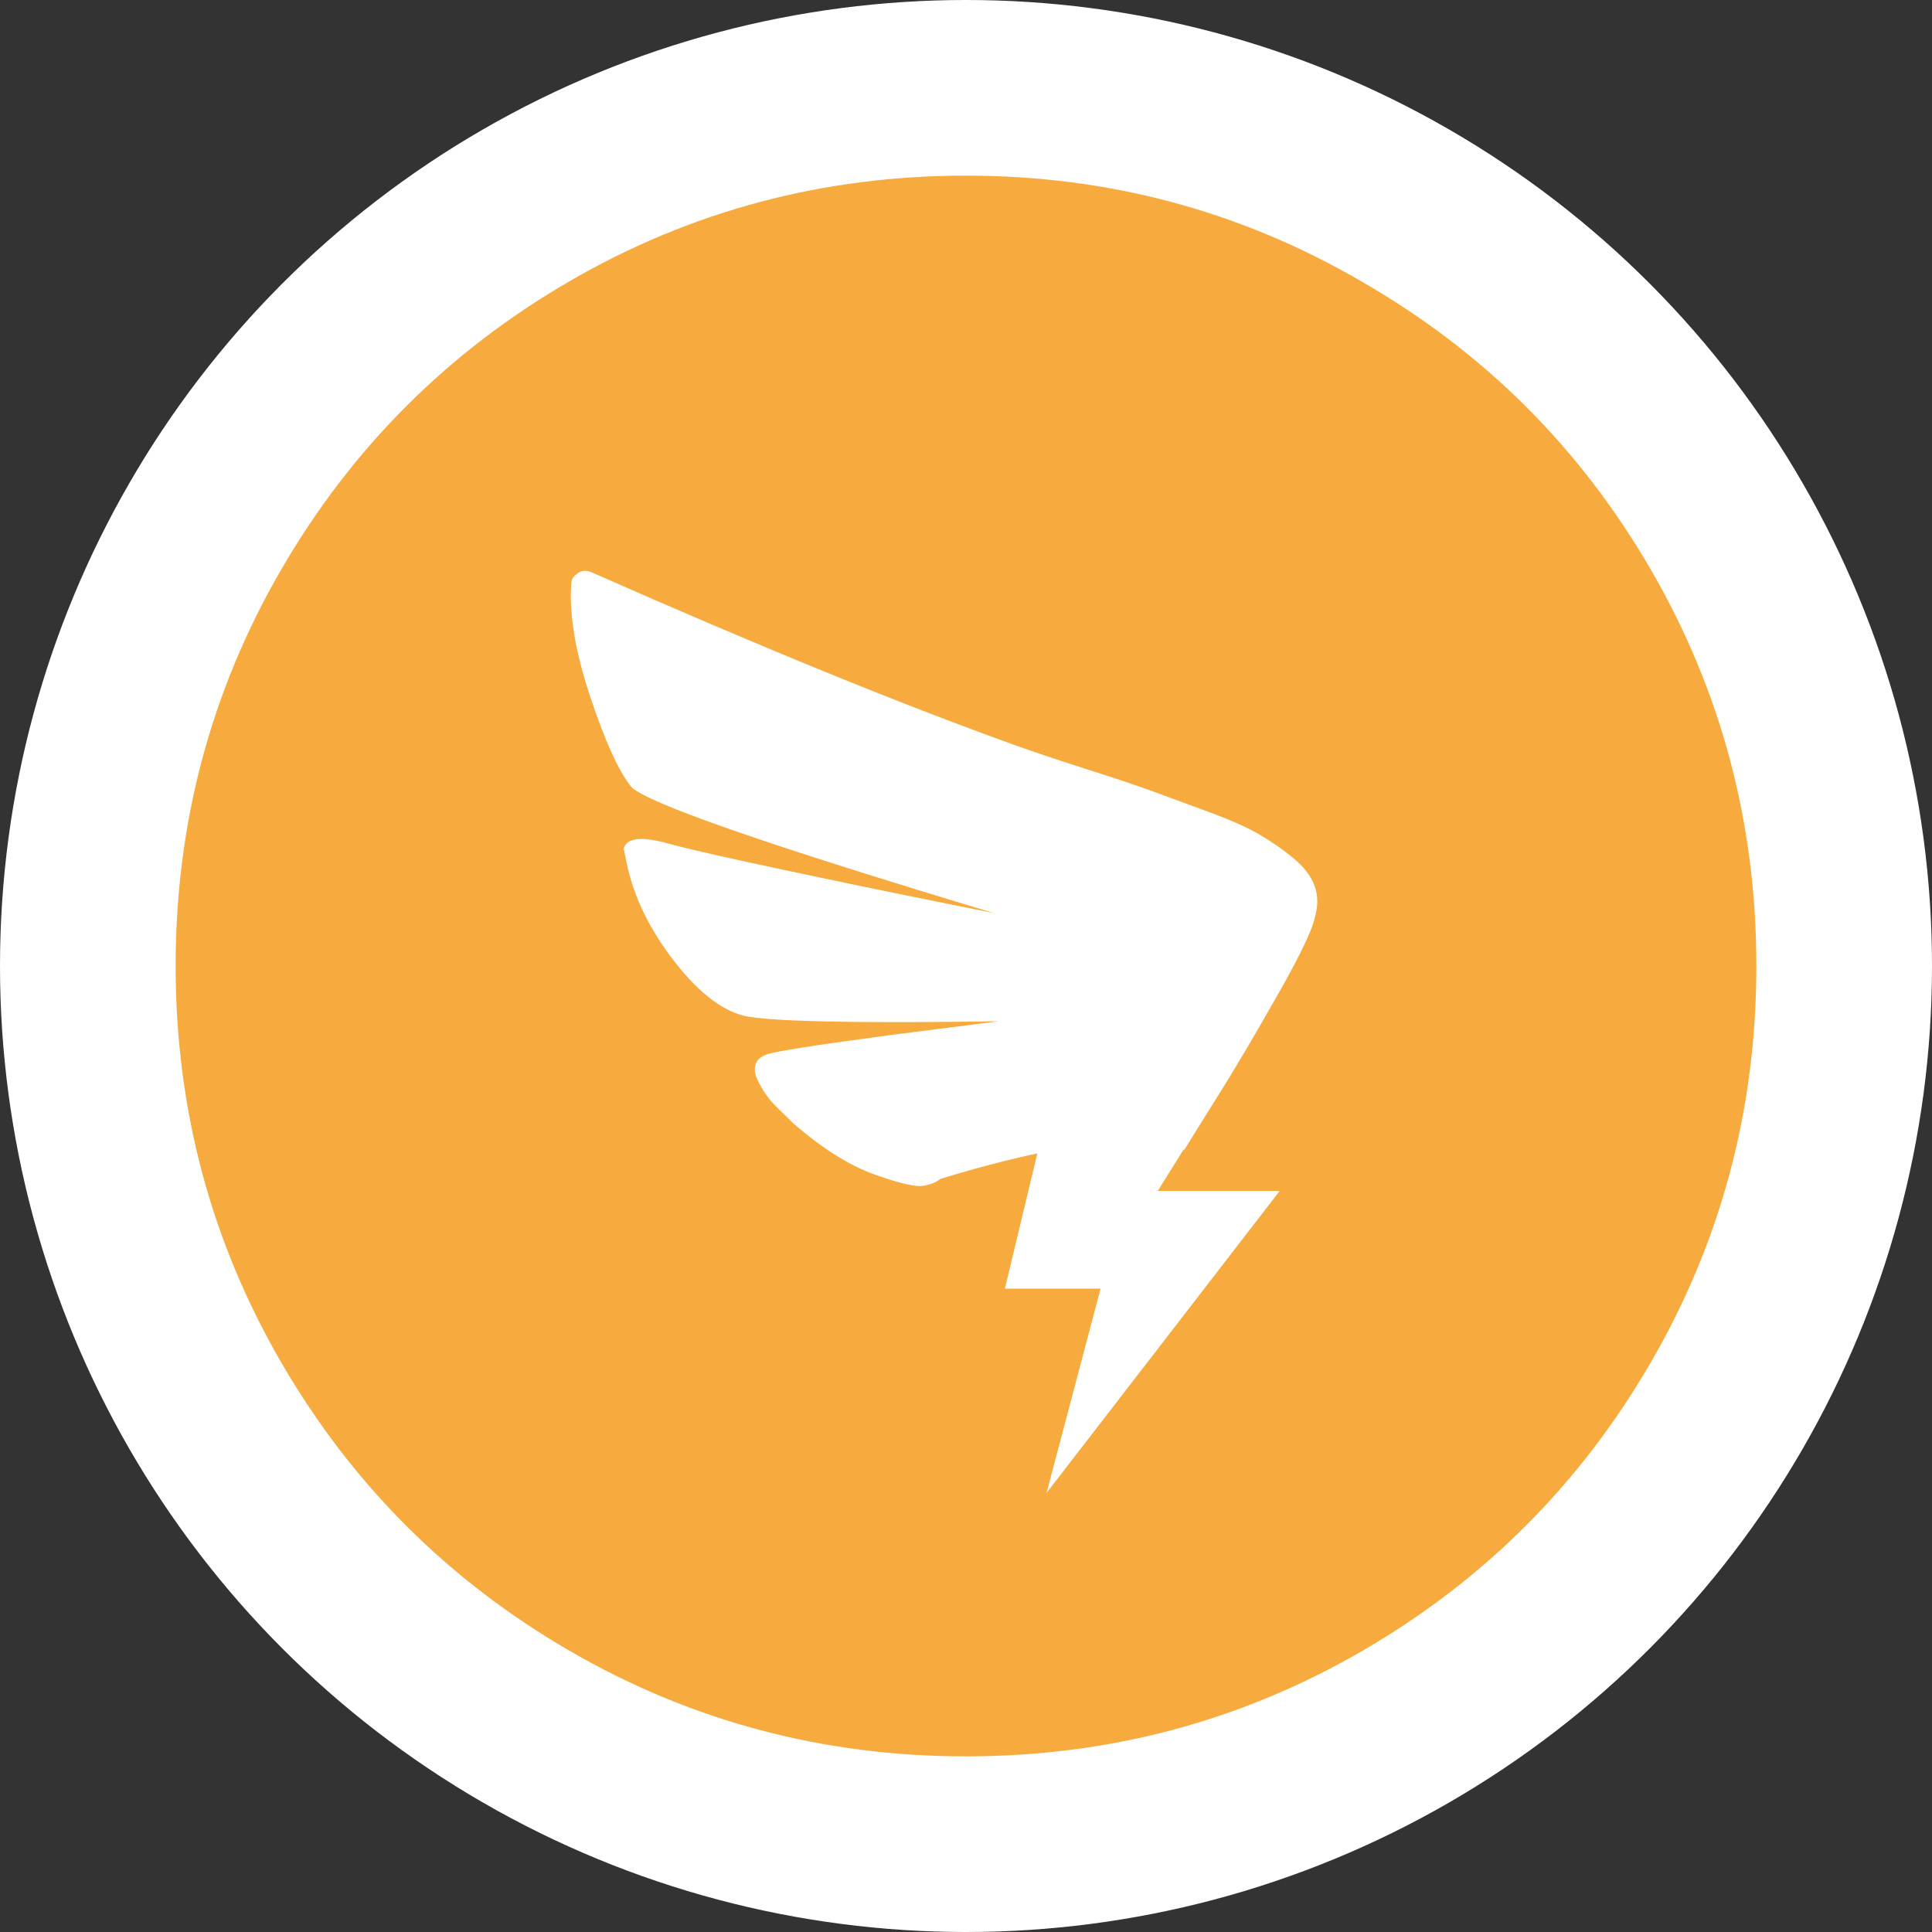 <?xml version="1.0" encoding="UTF-8"?>
<svg width="44px" height="44px" viewBox="0 0 44 44" version="1.1" xmlns="http://www.w3.org/2000/svg" xmlns:xlink="http://www.w3.org/1999/xlink">
    <rect x="0" y="0" width="44" height="44" fill="#333333" stroke="none"/>
    <title>KVNRV</title>
    <g id="Symbols" stroke="none" stroke-width="1" fill="none" fill-rule="evenodd">
        <g id="Big/-Header" transform="translate(-21, -19)">
            <g id="KVNRV" transform="translate(21, 19)">
                <circle id="Oval" fill="#FFFFFF" cx="22" cy="22" r="22"></circle>
                <path d="M22,40 C25.258,40 28.27,39.197 31.035,37.592 C33.801,35.986 35.986,33.801 37.592,31.035 C39.197,28.27 40,25.258 40,22 C40,18.742 39.197,15.73 37.592,12.965 C35.986,10.199 33.801,8.02 31.035,6.426 C28.27,4.809 25.258,4 22,4 C18.742,4 15.73,4.803 12.965,6.408 C10.199,8.014 8.014,10.199 6.408,12.965 C4.803,15.73 4,18.742 4,22 C4,25.258 4.803,28.27 6.408,31.035 C8.014,33.801 10.199,35.986 12.965,37.592 C15.73,39.197 18.742,40 22,40 Z M23.835,34 L25.065,29.348 L22.886,29.348 L23.624,26.269 C22.968,26.406 22.23,26.6 21.41,26.85 C21.339,26.919 21.216,26.97 21.041,27.004 C20.865,27.039 20.49,26.953 19.916,26.748 C19.342,26.543 18.726,26.155 18.07,25.585 C18.047,25.562 18.012,25.528 17.965,25.482 C17.918,25.437 17.836,25.357 17.719,25.243 C17.602,25.129 17.508,25.02 17.438,24.918 C17.367,24.815 17.303,24.701 17.244,24.576 C17.186,24.45 17.174,24.336 17.209,24.234 C17.244,24.131 17.332,24.057 17.473,24.011 C17.66,23.943 18.609,23.795 20.32,23.567 L22.745,23.259 C22.023,23.269 21.366,23.276 20.773,23.278 L19.933,23.277 C18.482,23.27 17.521,23.23 17.051,23.156 C16.512,23.065 15.955,22.654 15.381,21.925 C14.807,21.195 14.438,20.442 14.274,19.667 C14.274,19.667 14.266,19.626 14.249,19.544 L14.204,19.325 L14.204,19.325 C14.274,19.074 14.625,19.04 15.258,19.222 C15.399,19.26 15.584,19.306 15.815,19.361 L16.336,19.481 C16.723,19.568 17.19,19.67 17.736,19.787 C18.967,20.049 20.091,20.283 21.111,20.488 C22.13,20.693 22.64,20.796 22.64,20.796 C17.484,19.245 14.731,18.287 14.379,17.922 C14.098,17.58 13.788,16.902 13.448,15.887 C13.108,14.872 12.962,14.011 13.009,13.304 C13.009,13.281 13.014,13.247 13.026,13.201 C13.038,13.156 13.085,13.105 13.167,13.048 C13.249,12.99 13.348,12.985 13.465,13.03 C17.285,14.718 20.496,16.029 23.097,16.964 C23.542,17.124 24.087,17.306 24.731,17.512 C25.376,17.717 25.886,17.888 26.26,18.025 C26.635,18.162 27.069,18.321 27.561,18.504 C28.053,18.686 28.434,18.857 28.703,19.017 C28.973,19.176 29.225,19.353 29.459,19.547 C29.694,19.741 29.852,19.946 29.934,20.163 C30.016,20.379 30.022,20.613 29.951,20.864 C29.933,20.974 29.876,21.134 29.783,21.346 L29.705,21.514 C29.565,21.81 29.371,22.175 29.125,22.609 C28.879,23.042 28.639,23.458 28.405,23.857 C28.17,24.256 27.942,24.633 27.719,24.986 C27.552,25.251 27.408,25.481 27.288,25.676 L26.963,26.201 L26.963,26.166 L26.366,27.124 L29.143,27.124 L23.835,34 Z" id="" fill="#F7AB3E" fill-rule="nonzero"></path>
            </g>
        </g>
    </g>
</svg>
